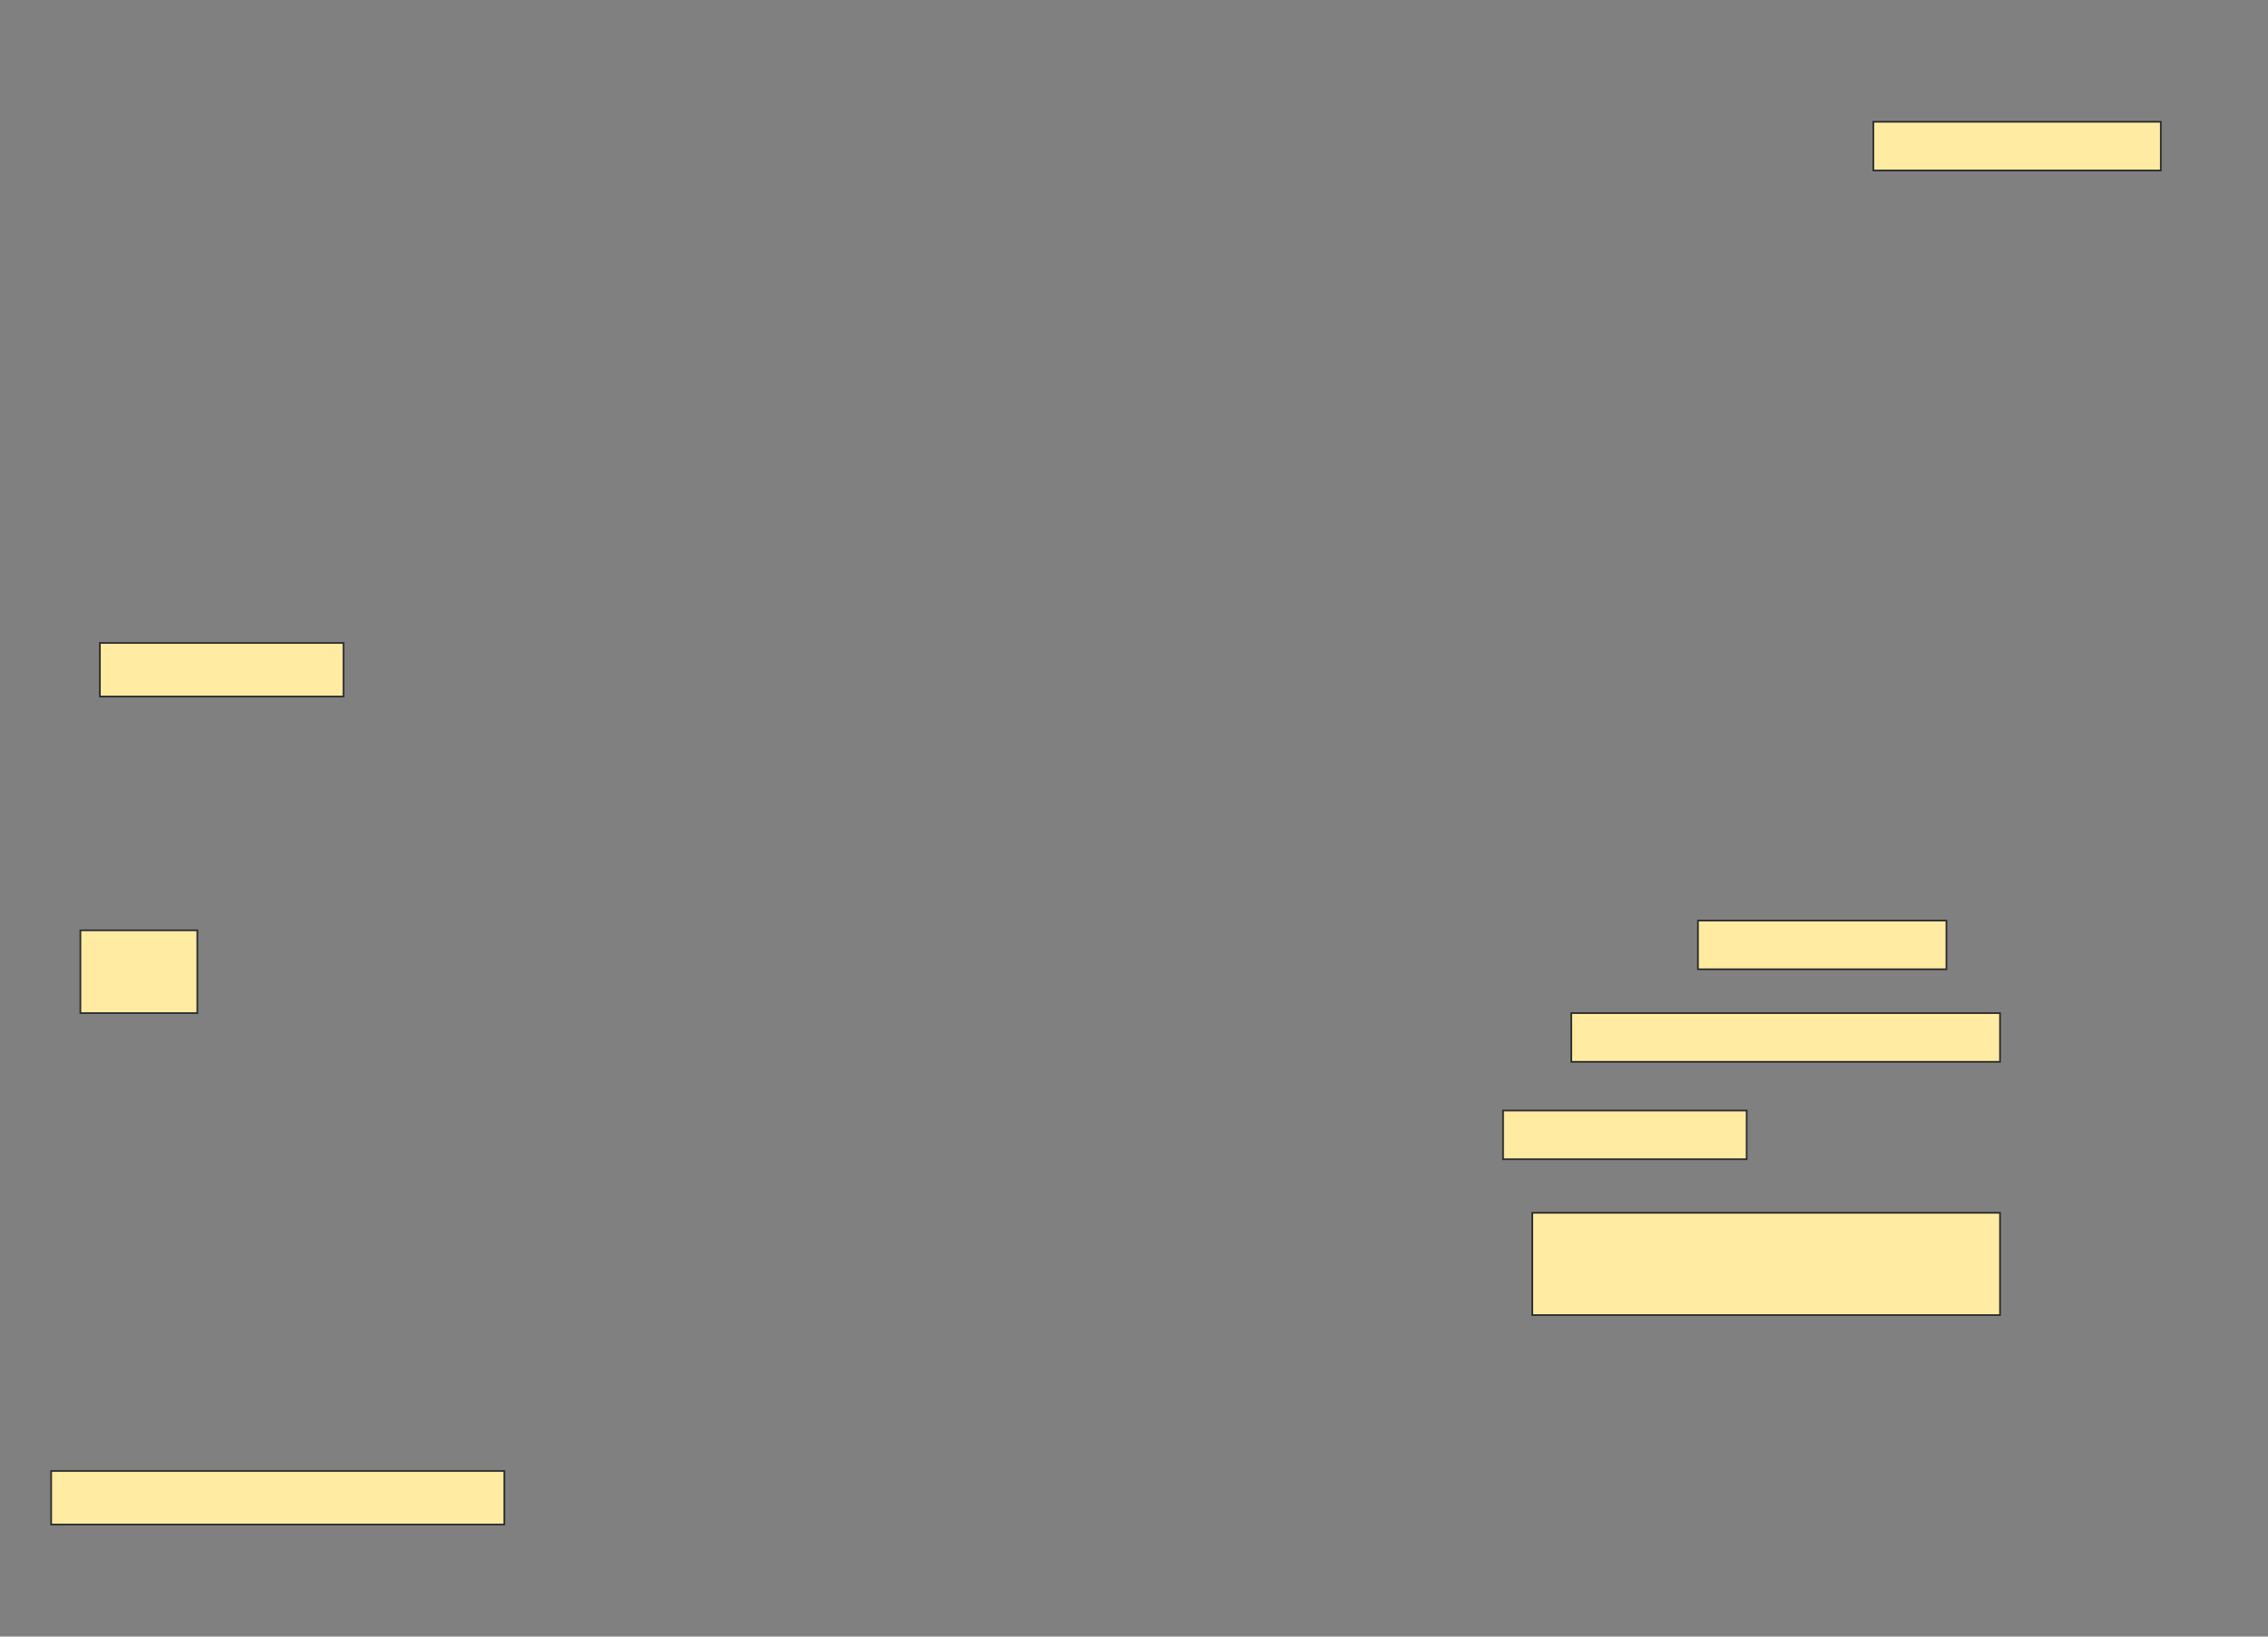 <svg height="960" width="1330" xmlns="http://www.w3.org/2000/svg">
 <rect width="100%" height="100%" fill="#808080" stroke="none"/>
 <!-- Created with Image Occlusion Enhanced -->
 <g>
  <title>Labels</title>
 </g>
 <g>
  <title>Masks</title>
  <rect fill="#FFEBA2" height="28.571" id="088e771e85ed409e91fa25ee350c40a3-ao-1" stroke="#2D2D2D" width="168.571" x="1098.571" y="71.429"/>
  <rect fill="#FFEBA2" height="31.429" id="088e771e85ed409e91fa25ee350c40a3-ao-2" stroke="#2D2D2D" width="142.857" x="58.571" y="377.143"/>
  <rect fill="#FFEBA2" height="28.571" id="088e771e85ed409e91fa25ee350c40a3-ao-3" stroke="#2D2D2D" width="145.714" x="995.714" y="540"/>
  <rect fill="#FFEBA2" height="48.571" id="088e771e85ed409e91fa25ee350c40a3-ao-4" stroke="#2D2D2D" width="68.571" x="47.143" y="545.714"/>
  <rect fill="#FFEBA2" height="28.571" id="088e771e85ed409e91fa25ee350c40a3-ao-5" stroke="#2D2D2D" width="251.429" x="921.429" y="594.286"/>
  <rect fill="#FFEBA2" height="28.571" id="088e771e85ed409e91fa25ee350c40a3-ao-6" stroke="#2D2D2D" width="142.857" x="881.429" y="651.429"/>
  <rect fill="#FFEBA2" height="60" id="088e771e85ed409e91fa25ee350c40a3-ao-7" stroke="#2D2D2D" width="274.286" x="898.571" y="711.429"/>
  <rect fill="#FFEBA2" height="31.429" id="088e771e85ed409e91fa25ee350c40a3-ao-8" stroke="#2D2D2D" width="265.714" x="30" y="862.857"/>
 </g>
</svg>
